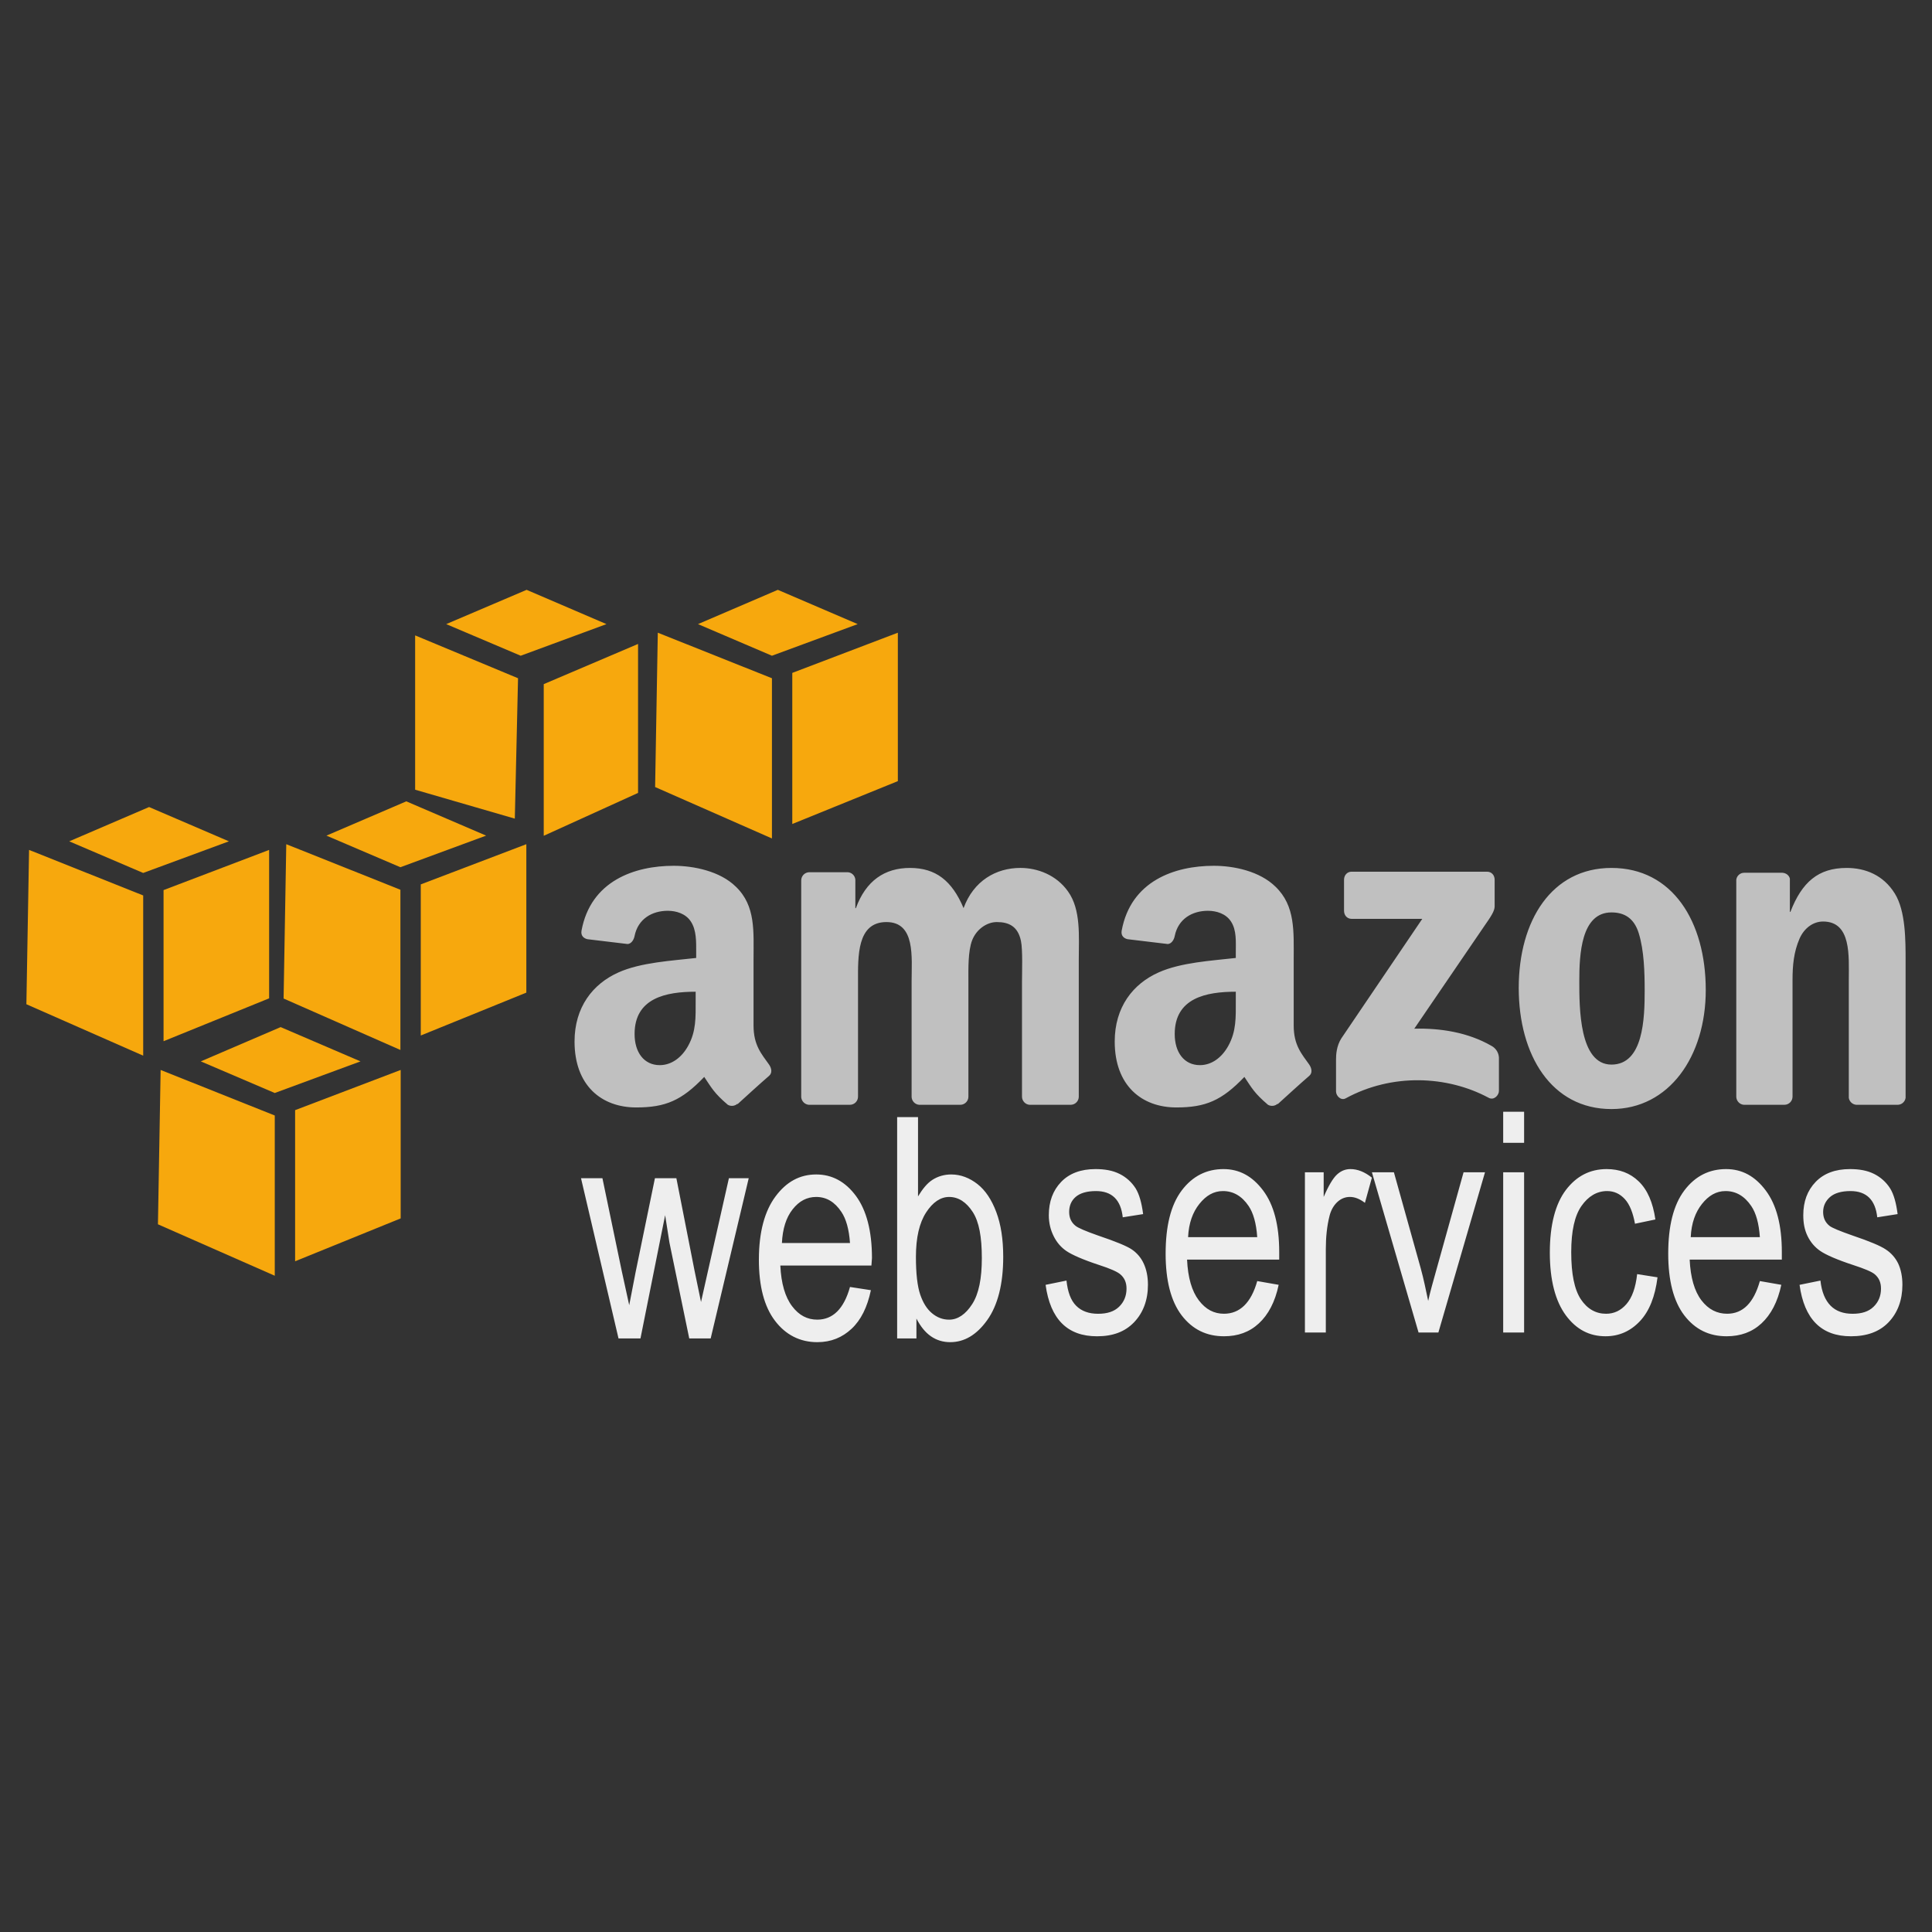 <svg width="128" height="128" viewBox="0 0 128 128" fill="none" xmlns="http://www.w3.org/2000/svg">
<rect x="0" y="0" width="128" height="128" fill="#333333" stroke="none"/>
<path d="M44.634 57.361C42.035 57.361 39.135 58.362 38.527 61.657C38.463 62.008 38.694 62.174 38.918 62.224L41.581 62.544C41.827 62.53 41.995 62.264 42.042 62.011C42.27 60.877 43.202 60.342 44.243 60.342C44.806 60.342 45.436 60.535 45.77 61.052C46.151 61.628 46.124 62.411 46.124 63.076V63.467C44.542 63.649 42.458 63.759 40.977 64.425C39.268 65.185 38.065 66.732 38.065 69.005C38.065 71.918 39.85 73.371 42.148 73.371C44.088 73.371 45.161 72.915 46.657 71.349C47.154 72.087 47.313 72.422 48.219 73.195C48.32 73.252 48.435 73.276 48.55 73.263C48.665 73.251 48.773 73.202 48.859 73.124V73.159C49.404 72.662 50.394 71.758 50.953 71.278C51.175 71.091 51.127 70.785 50.953 70.532C50.453 69.825 49.924 69.256 49.924 67.94V63.574C49.924 61.724 50.08 60.018 48.752 58.746C47.706 57.715 45.961 57.361 44.634 57.361ZM80.42 57.361C77.82 57.361 74.922 58.362 74.314 61.657C74.25 62.008 74.48 62.174 74.704 62.224L77.368 62.544C77.614 62.53 77.783 62.264 77.829 62.011C78.058 60.877 78.99 60.342 80.03 60.342C80.594 60.342 81.223 60.535 81.556 61.052C81.937 61.628 81.875 62.411 81.875 63.076V63.467C80.293 63.649 78.245 63.759 76.763 64.425C75.052 65.185 73.853 66.732 73.853 69.005C73.853 71.918 75.638 73.371 77.935 73.371C79.873 73.371 80.946 72.915 82.444 71.349C82.939 72.087 83.1 72.422 84.007 73.195C84.107 73.252 84.223 73.276 84.338 73.263C84.453 73.251 84.561 73.202 84.646 73.124V73.159C85.192 72.662 86.183 71.758 86.741 71.278C86.963 71.091 86.912 70.785 86.741 70.532C86.241 69.825 85.711 69.256 85.711 67.94V63.574C85.711 61.724 85.831 60.018 84.505 58.746C83.455 57.715 81.746 57.361 80.42 57.361ZM60.29 57.503C58.61 57.503 57.366 58.351 56.705 60.166H56.669V58.284C56.66 58.156 56.605 58.034 56.514 57.943C56.423 57.852 56.302 57.796 56.173 57.787H53.616C53.475 57.789 53.341 57.846 53.241 57.945C53.142 58.045 53.085 58.179 53.083 58.32V72.698C53.096 72.826 53.152 72.945 53.243 73.036C53.334 73.127 53.453 73.183 53.581 73.195H56.314C56.455 73.194 56.59 73.137 56.689 73.038C56.788 72.938 56.845 72.803 56.846 72.662V65.029C56.846 63.365 56.766 61.089 58.728 61.089C60.665 61.089 60.396 63.428 60.396 65.029V72.662C60.396 72.933 60.618 73.177 60.894 73.195H63.627C63.917 73.195 64.159 72.952 64.159 72.662V65.029C64.159 64.213 64.126 63.023 64.407 62.296C64.688 61.569 65.378 61.089 66.041 61.089C66.83 61.089 67.435 61.364 67.639 62.331C67.765 62.906 67.71 64.425 67.71 65.029V72.662C67.71 72.933 67.932 73.177 68.206 73.195H70.94C71.23 73.195 71.472 72.952 71.472 72.662V63.574C71.472 62.029 71.626 60.276 70.762 59.065C69.997 57.977 68.747 57.502 67.602 57.502C65.997 57.502 64.501 58.35 63.839 60.165C63.075 58.351 61.997 57.503 60.29 57.503ZM106.762 57.503C102.813 57.503 100.62 60.976 100.62 65.456C100.62 69.904 102.787 73.478 106.762 73.478C110.585 73.478 113.011 69.986 113.011 65.597C113.011 61.06 110.813 57.503 106.762 57.503ZM122.347 57.503C120.46 57.503 119.381 58.446 118.619 60.414H118.584V58.213C118.535 57.991 118.326 57.836 118.087 57.823H115.566C115.436 57.82 115.309 57.866 115.211 57.951C115.112 58.036 115.049 58.155 115.033 58.284V72.662C115.033 72.933 115.258 73.177 115.53 73.195H118.229C118.369 73.193 118.503 73.136 118.603 73.037C118.702 72.937 118.758 72.803 118.76 72.662V64.923C118.76 63.953 118.843 63.068 119.223 62.19C119.529 61.493 120.122 61.053 120.785 61.053C122.668 61.053 122.488 63.348 122.488 64.923V72.734C122.506 72.856 122.566 72.969 122.656 73.052C122.747 73.136 122.863 73.187 122.986 73.196H125.719C125.848 73.196 125.974 73.15 126.071 73.065C126.169 72.98 126.233 72.862 126.251 72.734V63.681C126.251 62.289 126.254 60.357 125.541 59.207C124.777 57.966 123.566 57.503 122.347 57.503ZM89.544 57.752C89.266 57.752 89.047 57.972 89.046 58.284V60.343C89.047 60.653 89.259 60.874 89.544 60.876H94.23L88.869 68.792C88.543 69.303 88.515 69.881 88.515 70.213V72.308C88.515 72.61 88.843 72.938 89.154 72.769C92.21 71.101 95.871 71.249 98.633 72.734C98.969 72.917 99.308 72.574 99.308 72.272V70.07C99.3 69.908 99.25 69.751 99.163 69.614C99.076 69.477 98.954 69.365 98.811 69.289C97.243 68.388 95.423 68.111 93.7 68.153L98.35 61.338C98.78 60.725 99.02 60.357 99.024 60.059V58.285C99.024 57.979 98.815 57.753 98.528 57.753H89.544V57.752ZM106.762 60.45C107.627 60.45 108.266 60.836 108.573 61.834C108.927 62.986 108.964 64.422 108.964 65.633C108.964 67.479 108.878 70.532 106.763 70.532C104.624 70.532 104.633 66.752 104.633 64.994C104.632 63.241 104.75 60.45 106.762 60.45ZM46.089 65.704V66.308C46.089 67.4 46.129 68.318 45.592 69.289C45.158 70.079 44.476 70.568 43.711 70.568C42.666 70.568 42.043 69.719 42.043 68.508C42.042 66.121 44.117 65.704 46.089 65.704ZM81.875 65.704V66.308C81.875 67.4 81.915 68.318 81.379 69.289C80.944 70.079 80.267 70.568 79.497 70.568C78.45 70.568 77.828 69.719 77.828 68.508C77.828 66.121 79.901 65.704 81.875 65.704Z" fill="#C0C0C0"/>
<path d="M99.59 73.656V75.716H100.976V73.656H99.59ZM59.438 74.012V88.674H60.716V87.36C60.988 87.881 61.298 88.27 61.674 88.531C62.05 88.793 62.48 88.922 62.951 88.922C63.89 88.922 64.701 88.443 65.401 87.467C66.102 86.49 66.466 85.075 66.466 83.278C66.466 82.1 66.315 81.124 66.004 80.297C65.693 79.471 65.279 78.856 64.762 78.45C64.243 78.044 63.655 77.811 63.023 77.811C62.571 77.811 62.149 77.929 61.779 78.165C61.411 78.401 61.113 78.787 60.821 79.266V74.012H59.438ZM72.573 77.455C71.611 77.455 70.845 77.74 70.302 78.307C69.759 78.874 69.487 79.603 69.487 80.509C69.487 81.034 69.602 81.481 69.805 81.893C70.007 82.306 70.295 82.641 70.657 82.887C71.021 83.133 71.747 83.457 72.823 83.81C73.568 84.05 74.013 84.254 74.208 84.414C74.489 84.647 74.635 84.952 74.635 85.373C74.635 85.859 74.465 86.265 74.137 86.58C73.809 86.897 73.351 87.041 72.752 87.041C72.152 87.041 71.658 86.873 71.297 86.509C70.935 86.145 70.74 85.591 70.657 84.841L69.273 85.124C69.586 87.402 70.722 88.534 72.681 88.532C73.726 88.532 74.525 88.237 75.13 87.609C75.734 86.981 76.054 86.138 76.054 85.124C76.054 84.576 75.956 84.102 75.77 83.705C75.599 83.332 75.328 83.012 74.988 82.781C74.652 82.552 73.899 82.245 72.752 81.858C71.918 81.566 71.431 81.352 71.262 81.218C70.978 80.994 70.835 80.688 70.835 80.296C70.835 79.896 70.968 79.557 71.262 79.301C71.556 79.046 72.009 78.911 72.611 78.911C73.669 78.911 74.261 79.492 74.385 80.65L75.735 80.437C75.641 79.705 75.482 79.125 75.239 78.732C74.978 78.322 74.61 77.99 74.174 77.774C73.709 77.542 73.182 77.455 72.573 77.455ZM81.059 77.455C79.95 77.455 79.013 77.912 78.289 78.875C77.566 79.838 77.226 81.233 77.226 83.064C77.226 84.828 77.574 86.21 78.289 87.147C79.007 88.081 79.935 88.531 81.095 88.531C82.016 88.531 82.78 88.255 83.402 87.679C84.026 87.104 84.479 86.256 84.715 85.122L83.295 84.874C82.888 86.325 82.135 87.037 81.095 87.039C80.431 87.039 79.889 86.758 79.426 86.152C78.962 85.545 78.7 84.645 78.646 83.454H84.751V82.957C84.751 81.165 84.394 79.82 83.686 78.874C82.977 77.929 82.117 77.455 81.059 77.455ZM89.473 77.455C89.142 77.455 88.852 77.567 88.585 77.81C88.318 78.052 88.018 78.554 87.697 79.3V77.667H86.454V88.282H87.839V82.744C87.839 81.972 87.913 81.228 88.088 80.543C88.188 80.149 88.377 79.84 88.62 79.62C88.864 79.399 89.143 79.3 89.436 79.3C89.762 79.3 90.086 79.431 90.43 79.691L90.892 78.023C90.41 77.637 89.937 77.455 89.473 77.455ZM106.442 77.455C105.346 77.455 104.443 77.917 103.743 78.84C103.047 79.763 102.68 81.149 102.68 82.993C102.68 84.824 103.052 86.211 103.743 87.147C104.436 88.081 105.302 88.531 106.371 88.531C107.255 88.531 108.013 88.203 108.643 87.537C109.273 86.872 109.657 85.891 109.815 84.626L108.465 84.413C108.364 85.318 108.129 85.97 107.755 86.401C107.382 86.831 106.932 87.04 106.406 87.04C105.736 87.04 105.165 86.727 104.736 86.082C104.309 85.436 104.098 84.402 104.098 82.958C104.098 81.558 104.325 80.548 104.772 79.905C105.22 79.261 105.793 78.911 106.476 78.911C106.933 78.911 107.323 79.088 107.648 79.442C107.975 79.798 108.191 80.36 108.322 81.076L109.673 80.793C109.511 79.674 109.152 78.831 108.571 78.272C107.991 77.712 107.287 77.455 106.442 77.455ZM114.359 77.455C113.249 77.455 112.313 77.912 111.589 78.875C110.866 79.838 110.524 81.233 110.524 83.064C110.524 84.828 110.873 86.21 111.589 87.147C112.308 88.081 113.235 88.531 114.394 88.531C115.312 88.531 116.079 88.255 116.702 87.679C117.324 87.104 117.777 86.256 118.016 85.122L116.596 84.874C116.186 86.325 115.468 87.037 114.43 87.039C113.766 87.039 113.189 86.758 112.726 86.152C112.263 85.545 112.001 84.645 111.945 83.454H118.051V82.957C118.051 81.165 117.694 79.82 116.986 78.874C116.28 77.929 115.418 77.455 114.359 77.455ZM122.561 77.455C121.595 77.455 120.832 77.74 120.289 78.307C119.744 78.873 119.472 79.603 119.472 80.509C119.472 81.034 119.554 81.481 119.756 81.893C119.956 82.306 120.245 82.641 120.609 82.887C120.97 83.133 121.699 83.457 122.775 83.81C123.518 84.05 124.001 84.254 124.195 84.414C124.476 84.647 124.621 84.952 124.621 85.373C124.621 85.859 124.453 86.265 124.124 86.58C123.798 86.897 123.339 87.041 122.74 87.041C122.138 87.041 121.646 86.873 121.284 86.509C120.923 86.145 120.689 85.591 120.609 84.841L119.225 85.124C119.538 87.402 120.671 88.534 122.632 88.532C123.679 88.532 124.513 88.237 125.117 87.609C125.721 86.981 126.039 86.138 126.039 85.124C126.039 84.576 125.943 84.102 125.757 83.705C125.573 83.329 125.291 83.01 124.94 82.781C124.604 82.552 123.886 82.245 122.74 81.858C121.905 81.566 121.383 81.352 121.213 81.218C120.93 80.994 120.787 80.688 120.787 80.296C120.787 79.896 120.954 79.557 121.249 79.301C121.543 79.046 121.999 78.911 122.599 78.911C123.657 78.911 124.248 79.492 124.373 80.65L125.722 80.437C125.628 79.705 125.47 79.125 125.225 78.732C124.965 78.322 124.597 77.99 124.161 77.774C123.698 77.542 123.167 77.455 122.561 77.455ZM90.893 77.668L93.983 88.283H95.296L98.385 77.668H96.965L95.154 84.165C94.935 84.95 94.741 85.629 94.621 86.188C94.471 85.483 94.325 84.742 94.125 84.022L92.35 77.668H90.893ZM99.59 77.668V88.283H100.976V77.668H99.59ZM54.077 77.811C52.979 77.811 52.096 78.303 51.38 79.266C50.663 80.229 50.278 81.624 50.278 83.455C50.278 85.22 50.633 86.568 51.343 87.502C52.052 88.437 53 88.922 54.149 88.922C55.06 88.922 55.804 88.61 56.42 88.034C57.036 87.459 57.462 86.611 57.699 85.478L56.314 85.265C55.91 86.716 55.178 87.428 54.149 87.43C53.49 87.43 52.939 87.149 52.48 86.542C52.02 85.936 51.753 85.036 51.699 83.845H57.734L57.77 83.348C57.77 81.556 57.406 80.176 56.705 79.229C56.004 78.284 55.124 77.811 54.077 77.811ZM38.493 78.059L40.978 88.674H42.433L44.067 80.509L44.351 82.319L45.664 88.674H47.084L49.605 78.059H48.292L46.906 84.2L46.444 86.26L46.018 84.2L44.811 78.058H43.391L42.113 84.271L41.687 86.472L41.191 84.2L39.912 78.058H38.493V78.059ZM81.023 78.911C81.713 78.911 82.281 79.244 82.727 79.905C83.033 80.357 83.233 81.045 83.294 81.964H78.714C78.758 81.032 79.021 80.314 79.461 79.763C79.901 79.213 80.404 78.911 81.023 78.911ZM114.323 78.911C115.011 78.911 115.581 79.244 116.027 79.905C116.335 80.357 116.533 81.045 116.596 81.964H112.015C112.059 81.032 112.323 80.314 112.761 79.763C113.198 79.213 113.704 78.911 114.323 78.911ZM54.077 79.301C54.759 79.301 55.307 79.635 55.747 80.296C56.051 80.748 56.252 81.436 56.314 82.355H51.804C51.847 81.423 52.079 80.668 52.515 80.119C52.949 79.567 53.463 79.301 54.077 79.301ZM62.882 79.301C63.497 79.301 64.022 79.643 64.445 80.296C64.868 80.948 65.049 81.955 65.049 83.349C65.049 84.706 64.849 85.719 64.409 86.402C63.97 87.086 63.449 87.431 62.883 87.431C62.467 87.431 62.089 87.291 61.747 87.005C61.403 86.719 61.152 86.309 60.965 85.763C60.779 85.217 60.682 84.376 60.682 83.278C60.682 81.984 60.913 81.015 61.356 80.331C61.799 79.647 62.316 79.301 62.882 79.301Z" fill="#EEEEEE"/>
<path d="M18.594 68.048L13.304 70.319L18.203 72.414L23.884 70.319L18.594 68.048ZM10.642 70.887L10.464 81.113L18.204 84.521V73.905L10.642 70.887ZM26.546 70.887L19.552 73.55V83.562L26.546 80.722V70.887ZM34.889 39.078L29.563 41.349L34.498 43.444L40.179 41.349L34.889 39.078ZM27.504 42.096V52.32L34.108 54.237L34.321 44.935L27.504 42.096ZM42.273 42.663L36.024 45.326V55.373L42.273 52.533V42.663ZM9.877 53.468L4.587 55.74L9.486 57.835L15.166 55.74L9.877 53.468ZM1.926 56.309L1.748 66.533L9.487 69.941V59.326L1.926 56.309ZM17.83 56.309L10.836 58.971V68.983L17.83 66.143V56.309ZM26.918 53.091L21.628 55.362L26.527 57.456L32.207 55.362L26.918 53.091ZM18.966 55.93L18.789 66.155L26.528 69.563V58.948L18.966 55.93ZM34.871 55.93L27.877 58.593V68.605L34.871 65.764V55.93ZM51.533 39.078L46.244 41.349L51.143 43.444L56.824 41.349L51.533 39.078ZM43.581 41.918L43.403 52.143L51.143 55.55V44.936L43.581 41.918ZM59.485 41.918L52.491 44.581V54.592L59.485 51.752V41.918Z" fill="#F7A80D"/>
</svg>
